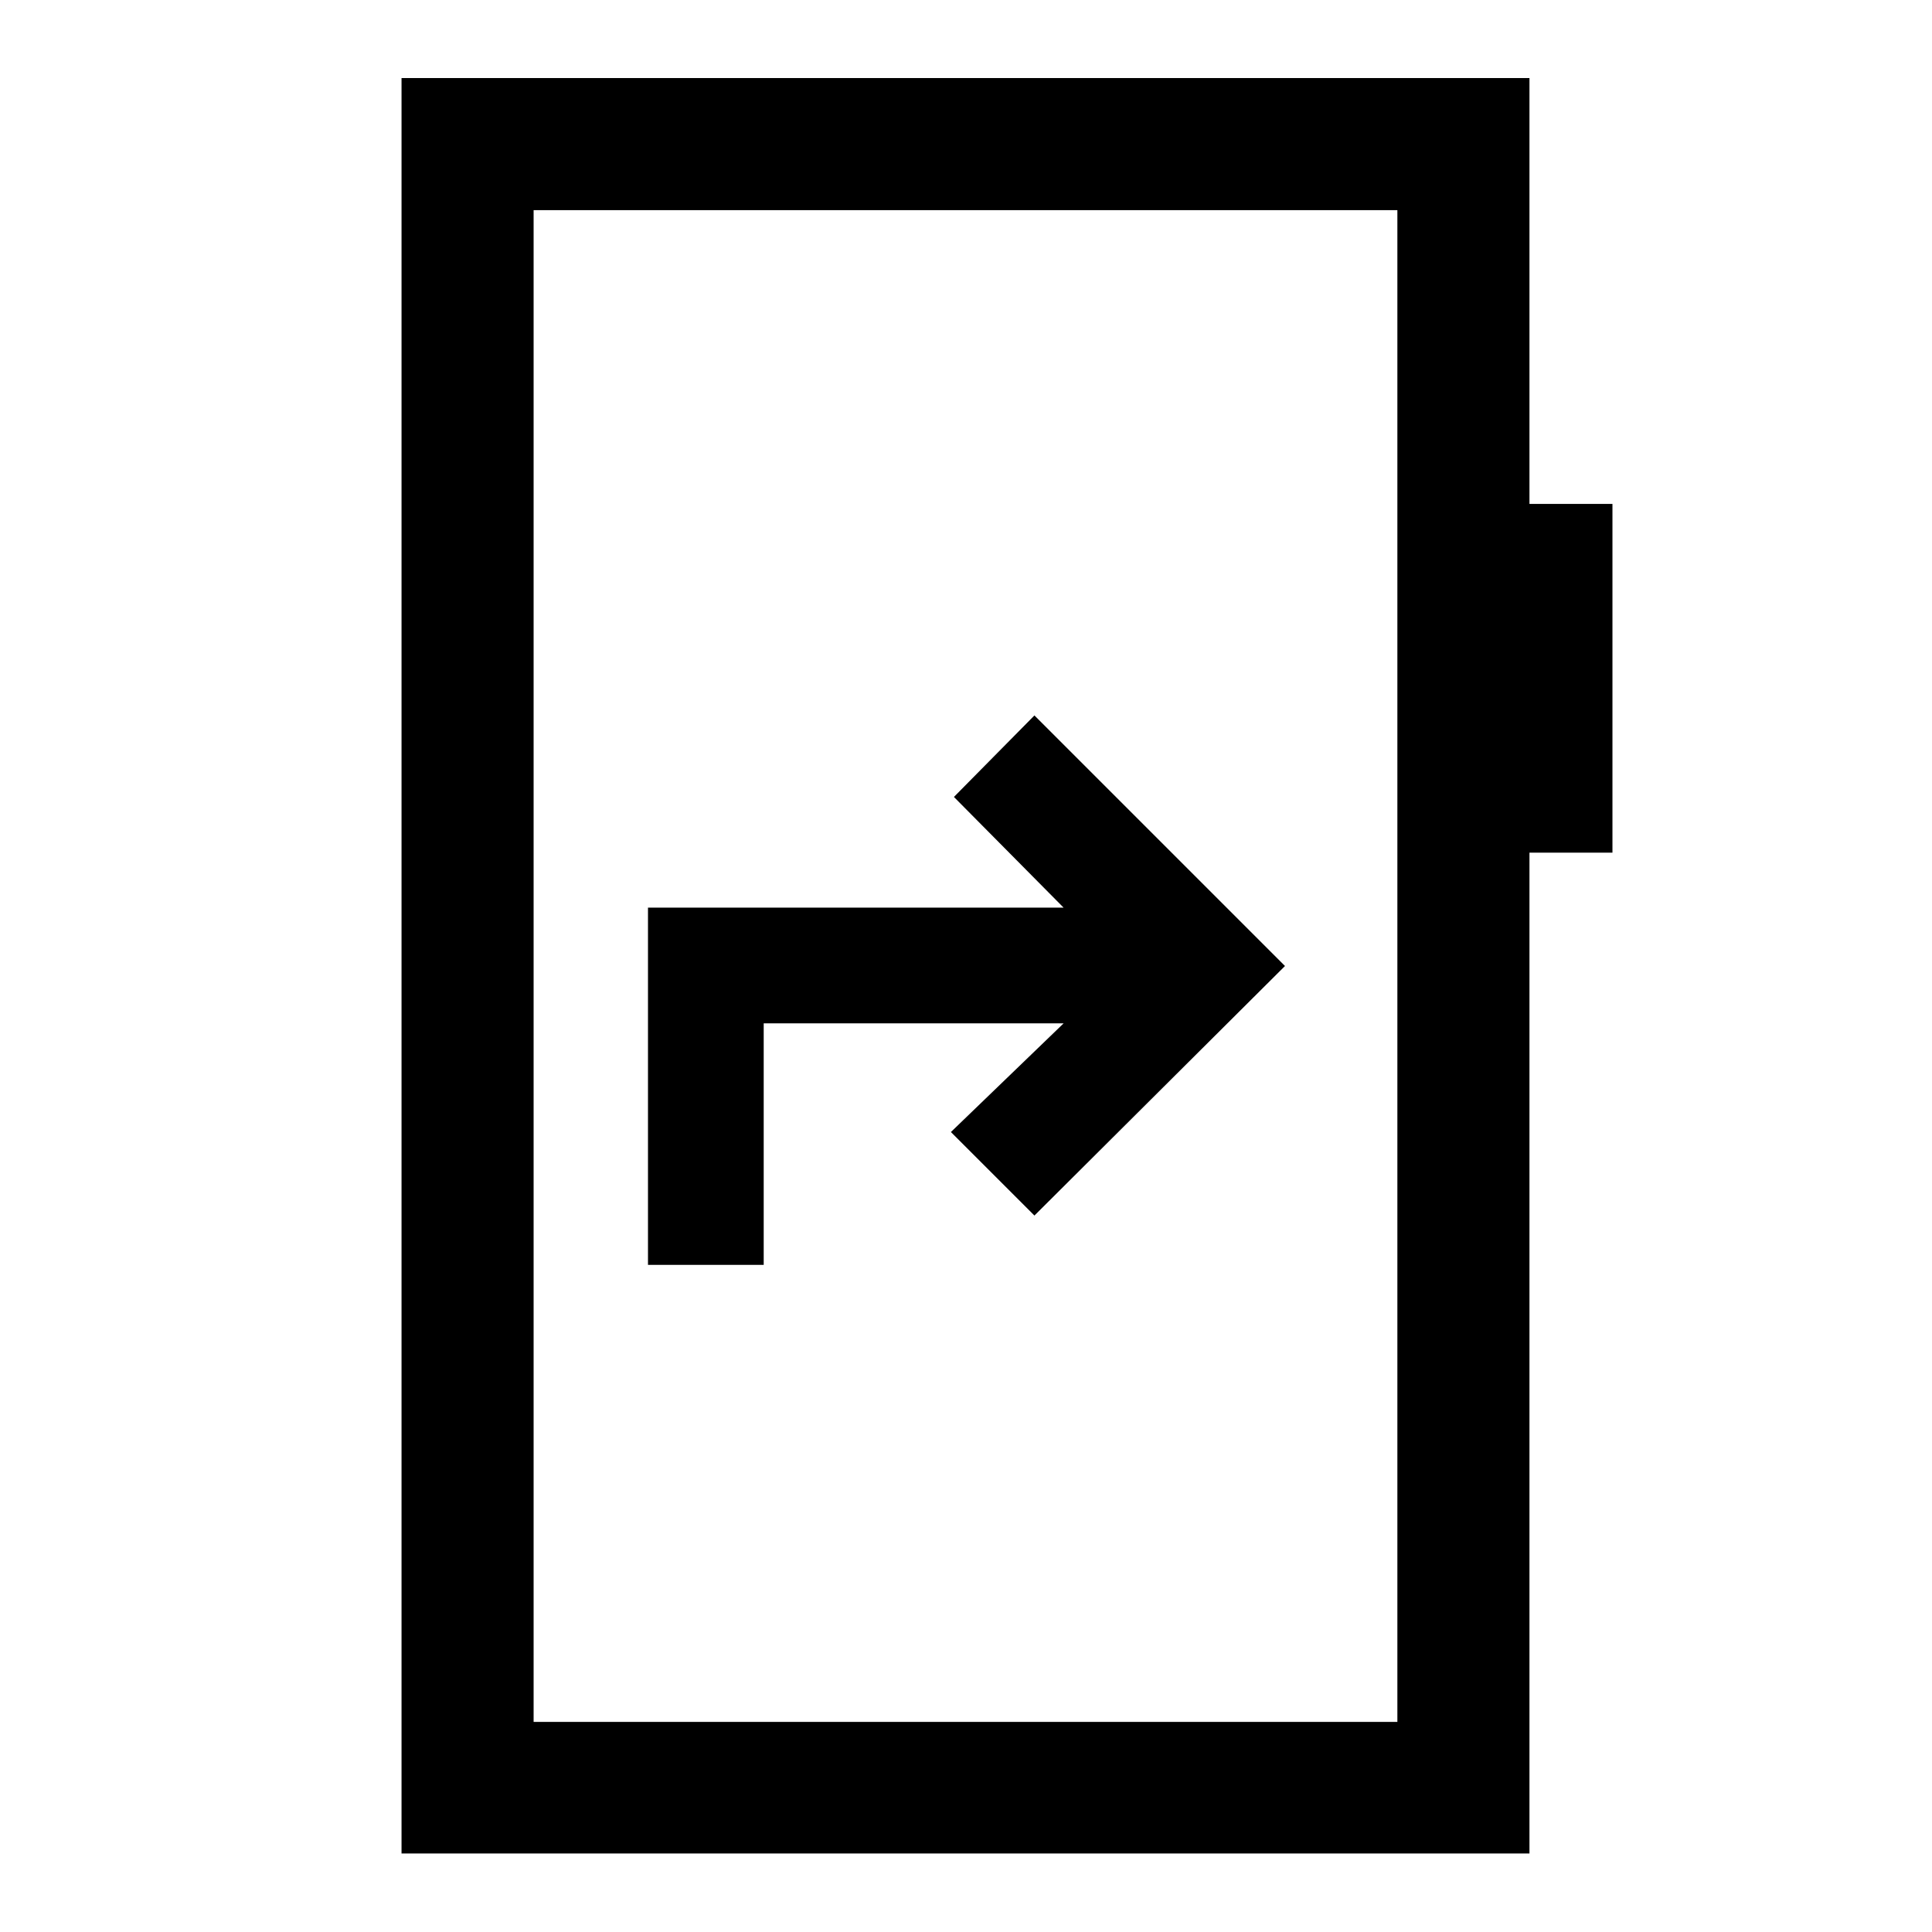<svg xmlns="http://www.w3.org/2000/svg" height="48" viewBox="0 -960 960 960" width="48"><path d="M321.98-331.5h57.5v-120H528.5l-56 54L514-356l124.5-124L514-604.5 474-564l54.5 55H321.98v177.5ZM199.52-39.02v-882.2h560.46v211.61h41.24v173.28h-41.24v497.31H199.52Zm65.63-65.39h429.2v-751.18h-429.2v751.18Zm0 0v-751.18 751.18Z"/></svg>